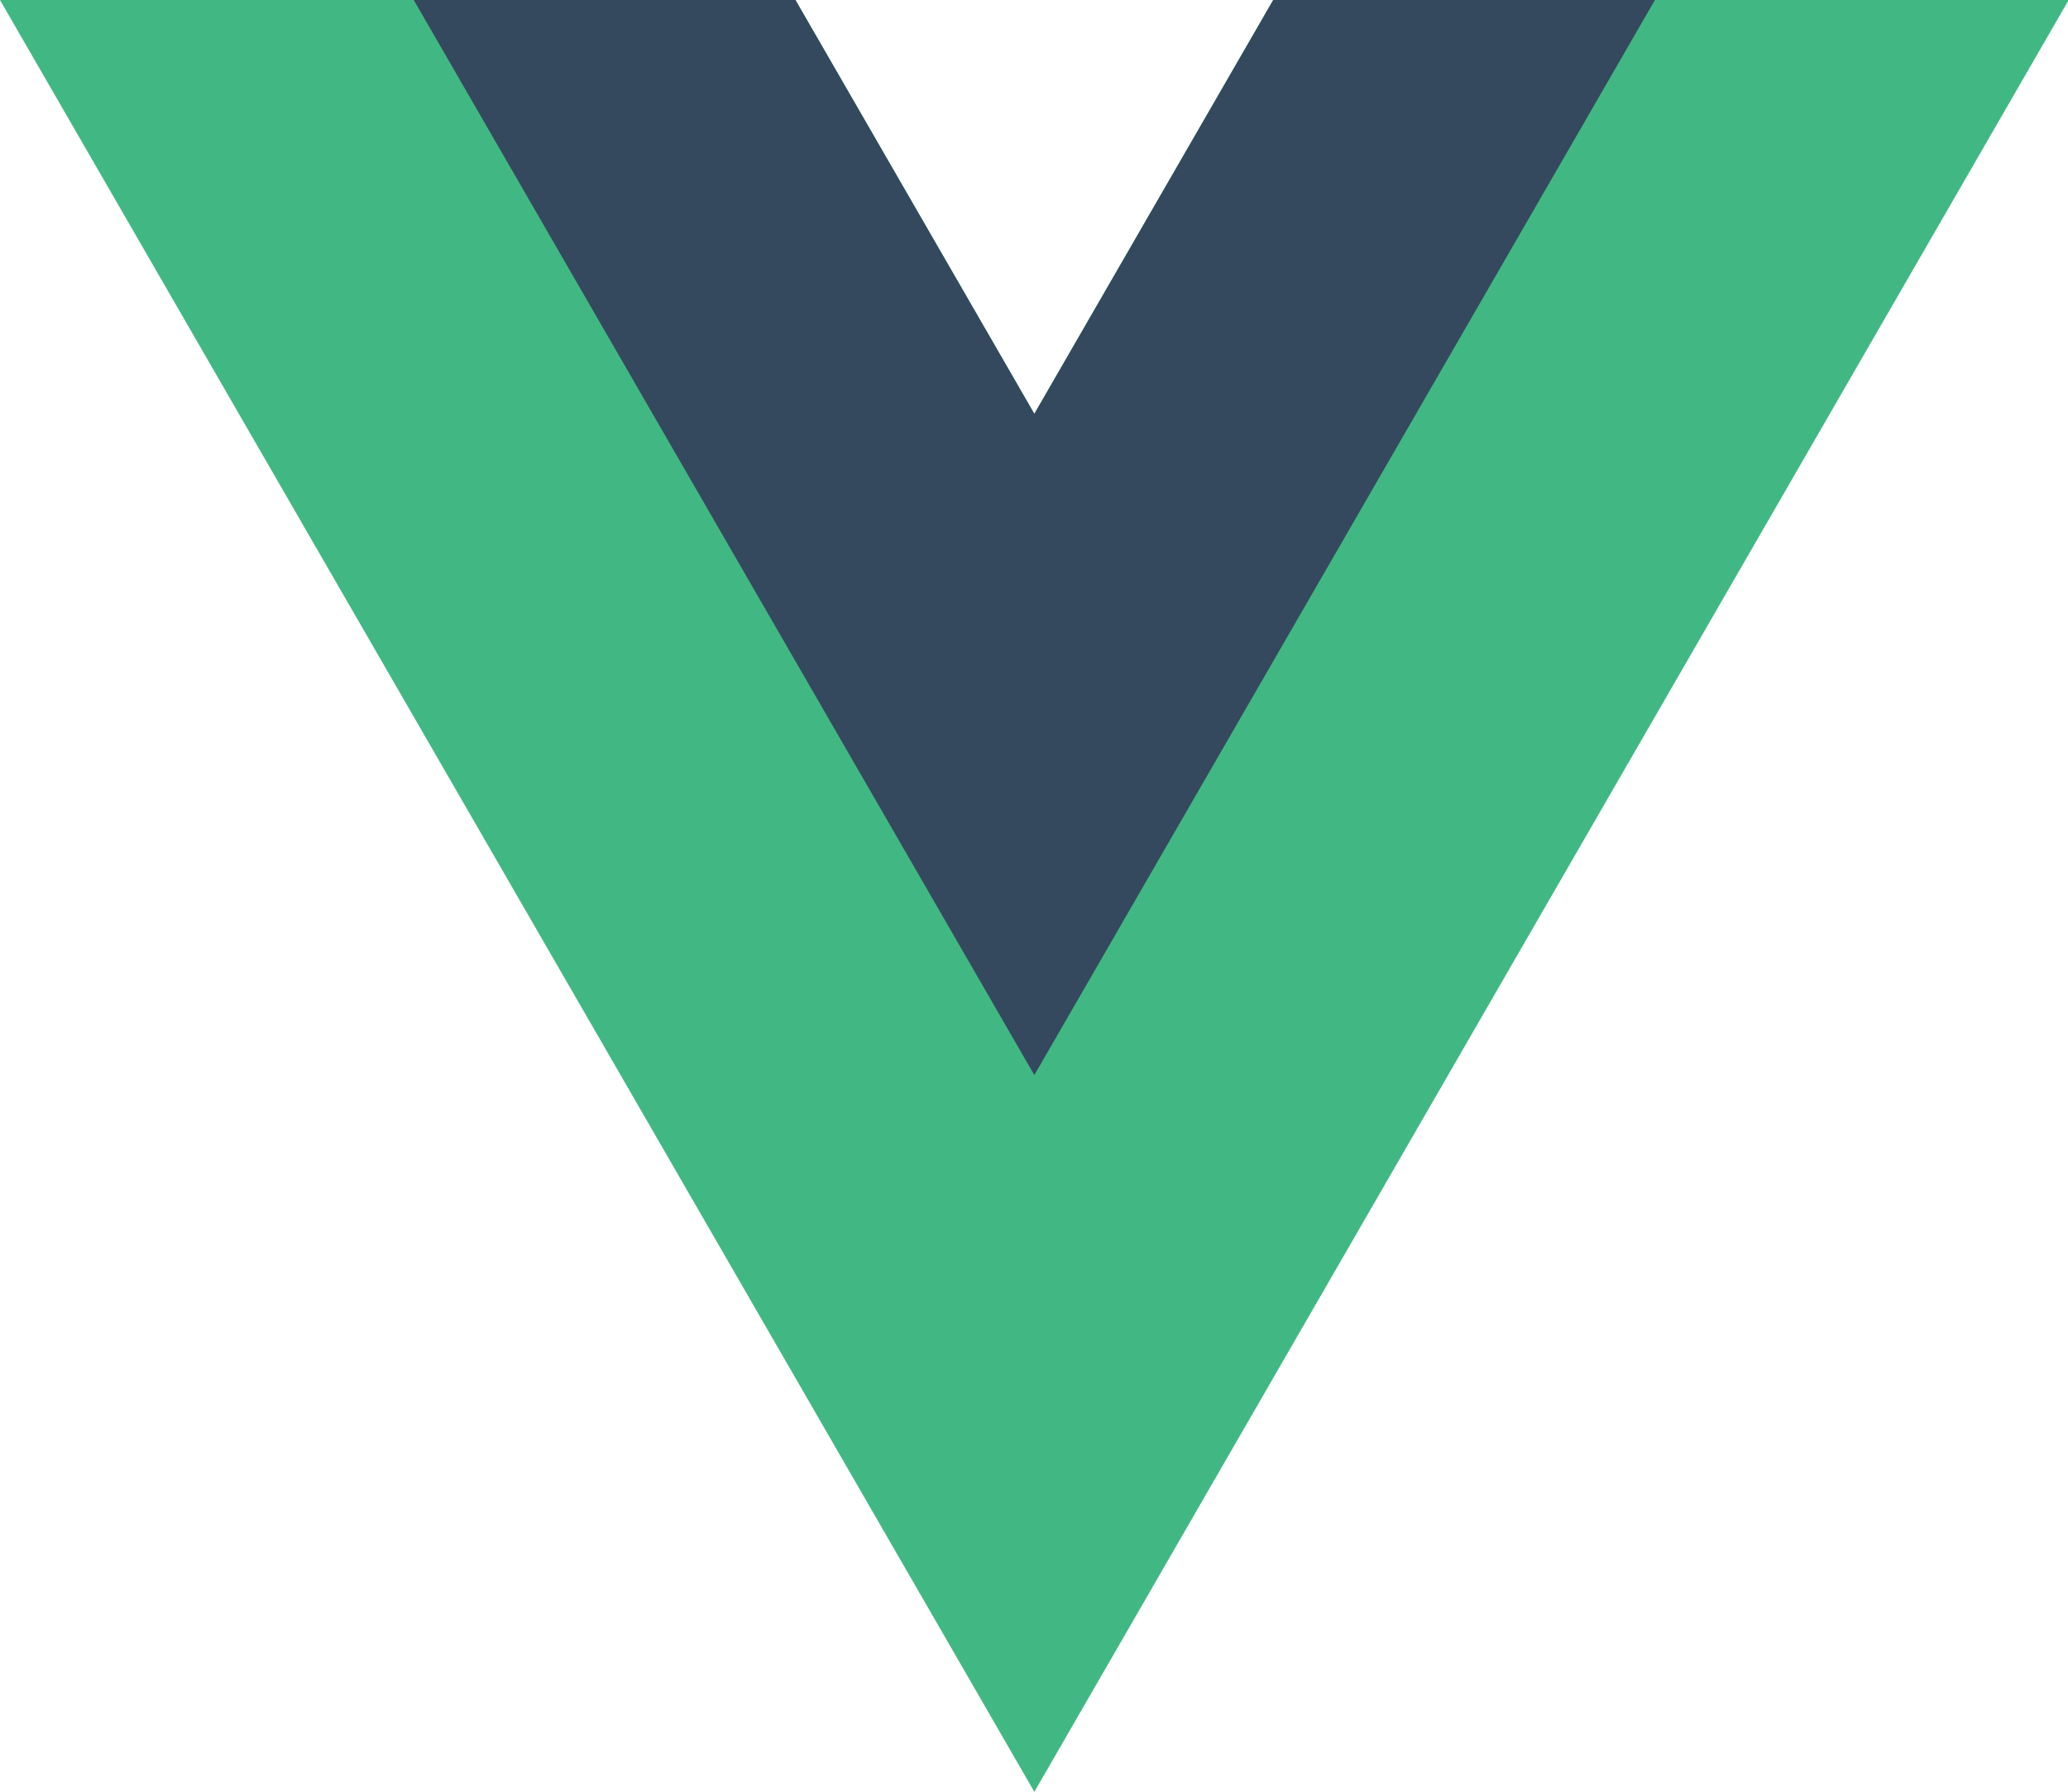 <?xml version="1.0" standalone="no"?><!DOCTYPE svg PUBLIC "-//W3C//DTD SVG 1.1//EN" "http://www.w3.org/Graphics/SVG/1.1/DTD/svg11.dtd"><svg t="1650976432689" class="icon" viewBox="0 0 1182 1024" version="1.1" xmlns="http://www.w3.org/2000/svg" p-id="8970" xmlns:xlink="http://www.w3.org/1999/xlink" width="147.75" height="128"><defs><style type="text/css"></style></defs><path d="M727.723 0.005l-136.532 236.479L454.663 0.005H0l591.195 1023.991L1182.39 0.005z" fill="#41B883" p-id="8971"></path><path d="M727.723 0.005l-136.532 236.479L454.663 0.005H236.479l354.716 614.382L945.911 0.005z" fill="#34495E" p-id="8972"></path></svg>